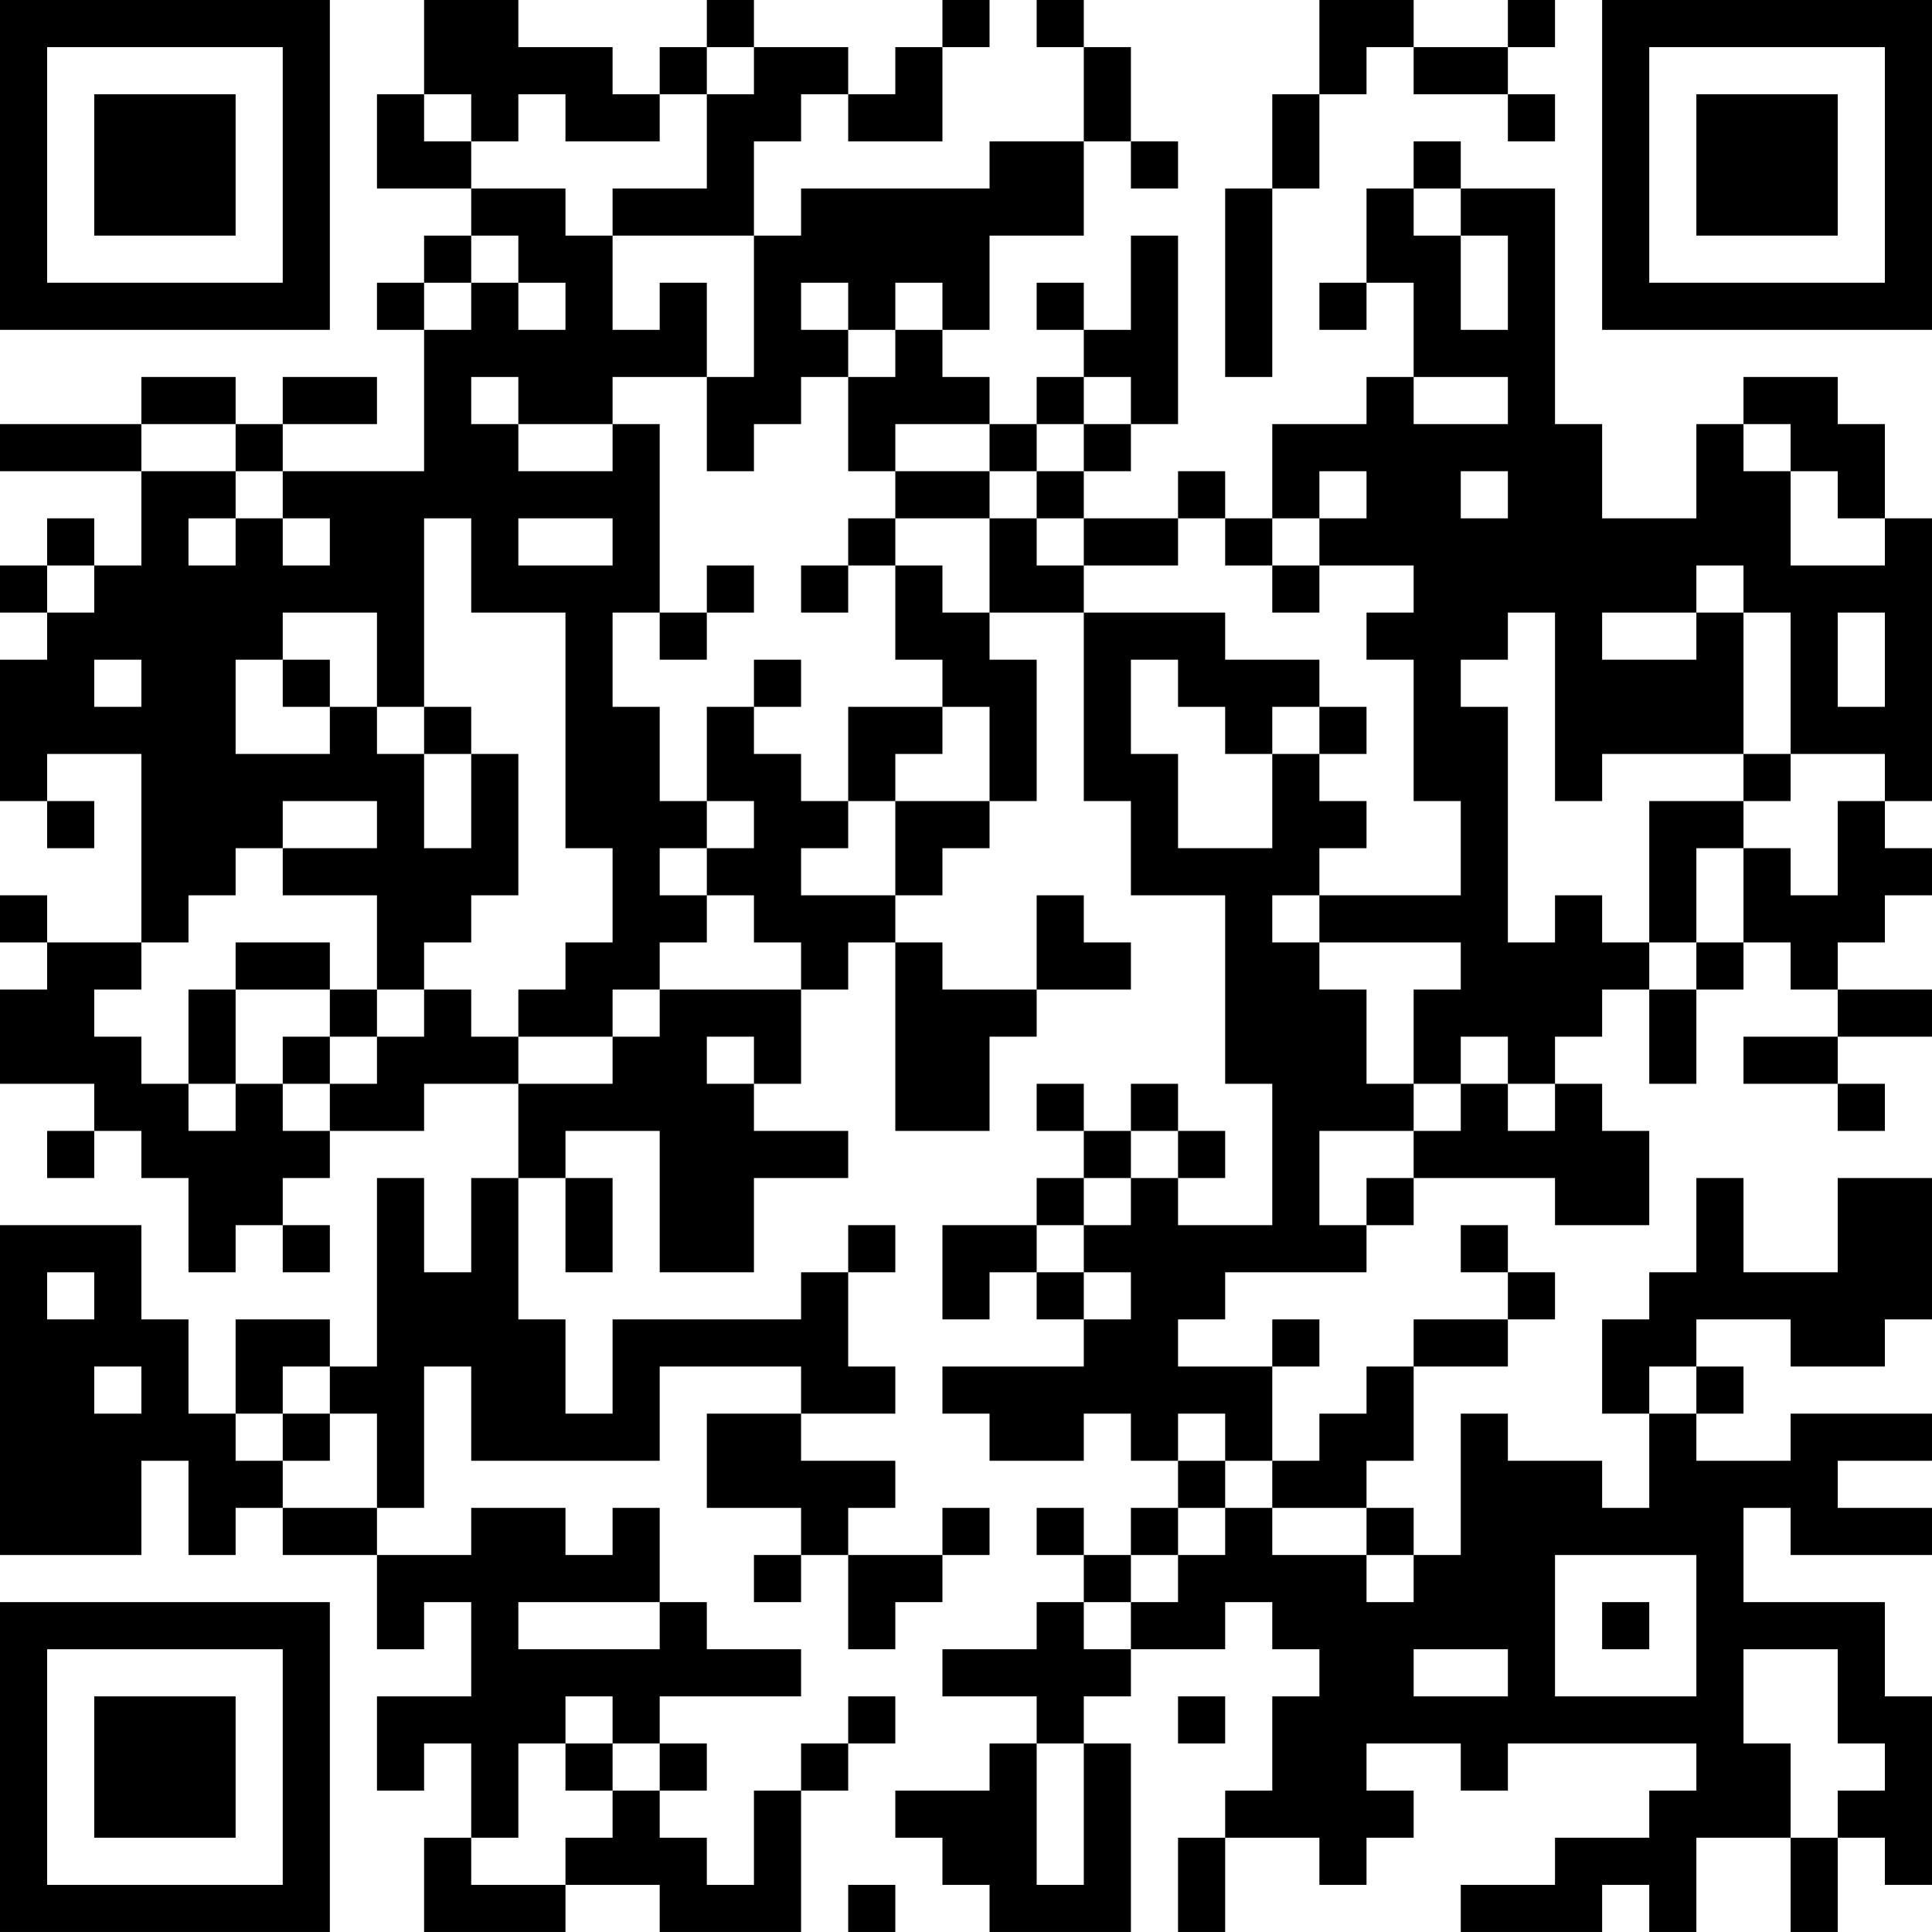 <?xml version="1.0" encoding="UTF-8"?>
<svg xmlns="http://www.w3.org/2000/svg" version="1.1" width="200" height="200" viewBox="0 0 200 200"><rect x="0" y="0" width="200" height="200" fill="#ffffff"/><g transform="scale(4.878)"><g transform="translate(0,0)"><path fill-rule="evenodd" d="M9 0L9 2L8 2L8 4L10 4L10 5L9 5L9 6L8 6L8 7L9 7L9 10L6 10L6 9L8 9L8 8L6 8L6 9L5 9L5 8L3 8L3 9L0 9L0 10L3 10L3 12L2 12L2 11L1 11L1 12L0 12L0 13L1 13L1 14L0 14L0 17L1 17L1 18L2 18L2 17L1 17L1 16L3 16L3 20L1 20L1 19L0 19L0 20L1 20L1 21L0 21L0 23L2 23L2 24L1 24L1 25L2 25L2 24L3 24L3 25L4 25L4 27L5 27L5 26L6 26L6 27L7 27L7 26L6 26L6 25L7 25L7 24L9 24L9 23L11 23L11 25L10 25L10 27L9 27L9 25L8 25L8 29L7 29L7 28L5 28L5 30L4 30L4 28L3 28L3 26L0 26L0 33L3 33L3 31L4 31L4 33L5 33L5 32L6 32L6 33L8 33L8 35L9 35L9 34L10 34L10 36L8 36L8 38L9 38L9 37L10 37L10 39L9 39L9 41L12 41L12 40L14 40L14 41L17 41L17 38L18 38L18 37L19 37L19 36L18 36L18 37L17 37L17 38L16 38L16 40L15 40L15 39L14 39L14 38L15 38L15 37L14 37L14 36L17 36L17 35L15 35L15 34L14 34L14 32L13 32L13 33L12 33L12 32L10 32L10 33L8 33L8 32L9 32L9 29L10 29L10 31L14 31L14 29L17 29L17 30L15 30L15 32L17 32L17 33L16 33L16 34L17 34L17 33L18 33L18 35L19 35L19 34L20 34L20 33L21 33L21 32L20 32L20 33L18 33L18 32L19 32L19 31L17 31L17 30L19 30L19 29L18 29L18 27L19 27L19 26L18 26L18 27L17 27L17 28L13 28L13 30L12 30L12 28L11 28L11 25L12 25L12 27L13 27L13 25L12 25L12 24L14 24L14 27L16 27L16 25L18 25L18 24L16 24L16 23L17 23L17 21L18 21L18 20L19 20L19 24L21 24L21 22L22 22L22 21L24 21L24 20L23 20L23 19L22 19L22 21L20 21L20 20L19 20L19 19L20 19L20 18L21 18L21 17L22 17L22 14L21 14L21 13L23 13L23 17L24 17L24 19L26 19L26 23L27 23L27 26L25 26L25 25L26 25L26 24L25 24L25 23L24 23L24 24L23 24L23 23L22 23L22 24L23 24L23 25L22 25L22 26L20 26L20 28L21 28L21 27L22 27L22 28L23 28L23 29L20 29L20 30L21 30L21 31L23 31L23 30L24 30L24 31L25 31L25 32L24 32L24 33L23 33L23 32L22 32L22 33L23 33L23 34L22 34L22 35L20 35L20 36L22 36L22 37L21 37L21 38L19 38L19 39L20 39L20 40L21 40L21 41L24 41L24 37L23 37L23 36L24 36L24 35L26 35L26 34L27 34L27 35L28 35L28 36L27 36L27 38L26 38L26 39L25 39L25 41L26 41L26 39L28 39L28 40L29 40L29 39L30 39L30 38L29 38L29 37L31 37L31 38L32 38L32 37L36 37L36 38L35 38L35 39L33 39L33 40L31 40L31 41L34 41L34 40L35 40L35 41L36 41L36 39L38 39L38 41L39 41L39 39L40 39L40 40L41 40L41 36L40 36L40 34L37 34L37 32L38 32L38 33L41 33L41 32L39 32L39 31L41 31L41 30L38 30L38 31L36 31L36 30L37 30L37 29L36 29L36 28L38 28L38 29L40 29L40 28L41 28L41 25L39 25L39 27L37 27L37 25L36 25L36 27L35 27L35 28L34 28L34 30L35 30L35 32L34 32L34 31L32 31L32 30L31 30L31 33L30 33L30 32L29 32L29 31L30 31L30 29L32 29L32 28L33 28L33 27L32 27L32 26L31 26L31 27L32 27L32 28L30 28L30 29L29 29L29 30L28 30L28 31L27 31L27 29L28 29L28 28L27 28L27 29L25 29L25 28L26 28L26 27L29 27L29 26L30 26L30 25L33 25L33 26L35 26L35 24L34 24L34 23L33 23L33 22L34 22L34 21L35 21L35 23L36 23L36 21L37 21L37 20L38 20L38 21L39 21L39 22L37 22L37 23L39 23L39 24L40 24L40 23L39 23L39 22L41 22L41 21L39 21L39 20L40 20L40 19L41 19L41 18L40 18L40 17L41 17L41 11L40 11L40 9L39 9L39 8L37 8L37 9L36 9L36 11L34 11L34 9L33 9L33 4L31 4L31 3L30 3L30 4L29 4L29 6L28 6L28 7L29 7L29 6L30 6L30 8L29 8L29 9L27 9L27 11L26 11L26 10L25 10L25 11L23 11L23 10L24 10L24 9L25 9L25 5L24 5L24 7L23 7L23 6L22 6L22 7L23 7L23 8L22 8L22 9L21 9L21 8L20 8L20 7L21 7L21 5L23 5L23 3L24 3L24 4L25 4L25 3L24 3L24 1L23 1L23 0L22 0L22 1L23 1L23 3L21 3L21 4L17 4L17 5L16 5L16 3L17 3L17 2L18 2L18 3L20 3L20 1L21 1L21 0L20 0L20 1L19 1L19 2L18 2L18 1L16 1L16 0L15 0L15 1L14 1L14 2L13 2L13 1L11 1L11 0ZM28 0L28 2L27 2L27 4L26 4L26 8L27 8L27 4L28 4L28 2L29 2L29 1L30 1L30 2L32 2L32 3L33 3L33 2L32 2L32 1L33 1L33 0L32 0L32 1L30 1L30 0ZM15 1L15 2L14 2L14 3L12 3L12 2L11 2L11 3L10 3L10 2L9 2L9 3L10 3L10 4L12 4L12 5L13 5L13 7L14 7L14 6L15 6L15 8L13 8L13 9L11 9L11 8L10 8L10 9L11 9L11 10L13 10L13 9L14 9L14 13L13 13L13 15L14 15L14 17L15 17L15 18L14 18L14 19L15 19L15 20L14 20L14 21L13 21L13 22L11 22L11 21L12 21L12 20L13 20L13 18L12 18L12 13L10 13L10 11L9 11L9 15L8 15L8 13L6 13L6 14L5 14L5 16L7 16L7 15L8 15L8 16L9 16L9 18L10 18L10 16L11 16L11 19L10 19L10 20L9 20L9 21L8 21L8 19L6 19L6 18L8 18L8 17L6 17L6 18L5 18L5 19L4 19L4 20L3 20L3 21L2 21L2 22L3 22L3 23L4 23L4 24L5 24L5 23L6 23L6 24L7 24L7 23L8 23L8 22L9 22L9 21L10 21L10 22L11 22L11 23L13 23L13 22L14 22L14 21L17 21L17 20L16 20L16 19L15 19L15 18L16 18L16 17L15 17L15 15L16 15L16 16L17 16L17 17L18 17L18 18L17 18L17 19L19 19L19 17L21 17L21 15L20 15L20 14L19 14L19 12L20 12L20 13L21 13L21 11L22 11L22 12L23 12L23 13L26 13L26 14L28 14L28 15L27 15L27 16L26 16L26 15L25 15L25 14L24 14L24 16L25 16L25 18L27 18L27 16L28 16L28 17L29 17L29 18L28 18L28 19L27 19L27 20L28 20L28 21L29 21L29 23L30 23L30 24L28 24L28 26L29 26L29 25L30 25L30 24L31 24L31 23L32 23L32 24L33 24L33 23L32 23L32 22L31 22L31 23L30 23L30 21L31 21L31 20L28 20L28 19L31 19L31 17L30 17L30 14L29 14L29 13L30 13L30 12L28 12L28 11L29 11L29 10L28 10L28 11L27 11L27 12L26 12L26 11L25 11L25 12L23 12L23 11L22 11L22 10L23 10L23 9L24 9L24 8L23 8L23 9L22 9L22 10L21 10L21 9L19 9L19 10L18 10L18 8L19 8L19 7L20 7L20 6L19 6L19 7L18 7L18 6L17 6L17 7L18 7L18 8L17 8L17 9L16 9L16 10L15 10L15 8L16 8L16 5L13 5L13 4L15 4L15 2L16 2L16 1ZM30 4L30 5L31 5L31 7L32 7L32 5L31 5L31 4ZM10 5L10 6L9 6L9 7L10 7L10 6L11 6L11 7L12 7L12 6L11 6L11 5ZM30 8L30 9L32 9L32 8ZM3 9L3 10L5 10L5 11L4 11L4 12L5 12L5 11L6 11L6 12L7 12L7 11L6 11L6 10L5 10L5 9ZM37 9L37 10L38 10L38 12L40 12L40 11L39 11L39 10L38 10L38 9ZM19 10L19 11L18 11L18 12L17 12L17 13L18 13L18 12L19 12L19 11L21 11L21 10ZM31 10L31 11L32 11L32 10ZM11 11L11 12L13 12L13 11ZM1 12L1 13L2 13L2 12ZM15 12L15 13L14 13L14 14L15 14L15 13L16 13L16 12ZM27 12L27 13L28 13L28 12ZM36 12L36 13L34 13L34 14L36 14L36 13L37 13L37 16L34 16L34 17L33 17L33 13L32 13L32 14L31 14L31 15L32 15L32 20L33 20L33 19L34 19L34 20L35 20L35 21L36 21L36 20L37 20L37 18L38 18L38 19L39 19L39 17L40 17L40 16L38 16L38 13L37 13L37 12ZM39 13L39 15L40 15L40 13ZM2 14L2 15L3 15L3 14ZM6 14L6 15L7 15L7 14ZM16 14L16 15L17 15L17 14ZM9 15L9 16L10 16L10 15ZM18 15L18 17L19 17L19 16L20 16L20 15ZM28 15L28 16L29 16L29 15ZM37 16L37 17L35 17L35 20L36 20L36 18L37 18L37 17L38 17L38 16ZM5 20L5 21L4 21L4 23L5 23L5 21L7 21L7 22L6 22L6 23L7 23L7 22L8 22L8 21L7 21L7 20ZM15 22L15 23L16 23L16 22ZM24 24L24 25L23 25L23 26L22 26L22 27L23 27L23 28L24 28L24 27L23 27L23 26L24 26L24 25L25 25L25 24ZM1 27L1 28L2 28L2 27ZM2 29L2 30L3 30L3 29ZM6 29L6 30L5 30L5 31L6 31L6 32L8 32L8 30L7 30L7 29ZM35 29L35 30L36 30L36 29ZM6 30L6 31L7 31L7 30ZM25 30L25 31L26 31L26 32L25 32L25 33L24 33L24 34L23 34L23 35L24 35L24 34L25 34L25 33L26 33L26 32L27 32L27 33L29 33L29 34L30 34L30 33L29 33L29 32L27 32L27 31L26 31L26 30ZM33 33L33 36L36 36L36 33ZM11 34L11 35L14 35L14 34ZM34 34L34 35L35 35L35 34ZM30 35L30 36L32 36L32 35ZM37 35L37 37L38 37L38 39L39 39L39 38L40 38L40 37L39 37L39 35ZM12 36L12 37L11 37L11 39L10 39L10 40L12 40L12 39L13 39L13 38L14 38L14 37L13 37L13 36ZM25 36L25 37L26 37L26 36ZM12 37L12 38L13 38L13 37ZM22 37L22 40L23 40L23 37ZM18 40L18 41L19 41L19 40ZM0 0L0 7L7 7L7 0ZM1 1L1 6L6 6L6 1ZM2 2L2 5L5 5L5 2ZM34 0L34 7L41 7L41 0ZM35 1L35 6L40 6L40 1ZM36 2L36 5L39 5L39 2ZM0 34L0 41L7 41L7 34ZM1 35L1 40L6 40L6 35ZM2 36L2 39L5 39L5 36Z" fill="#000000"/></g></g></svg>
